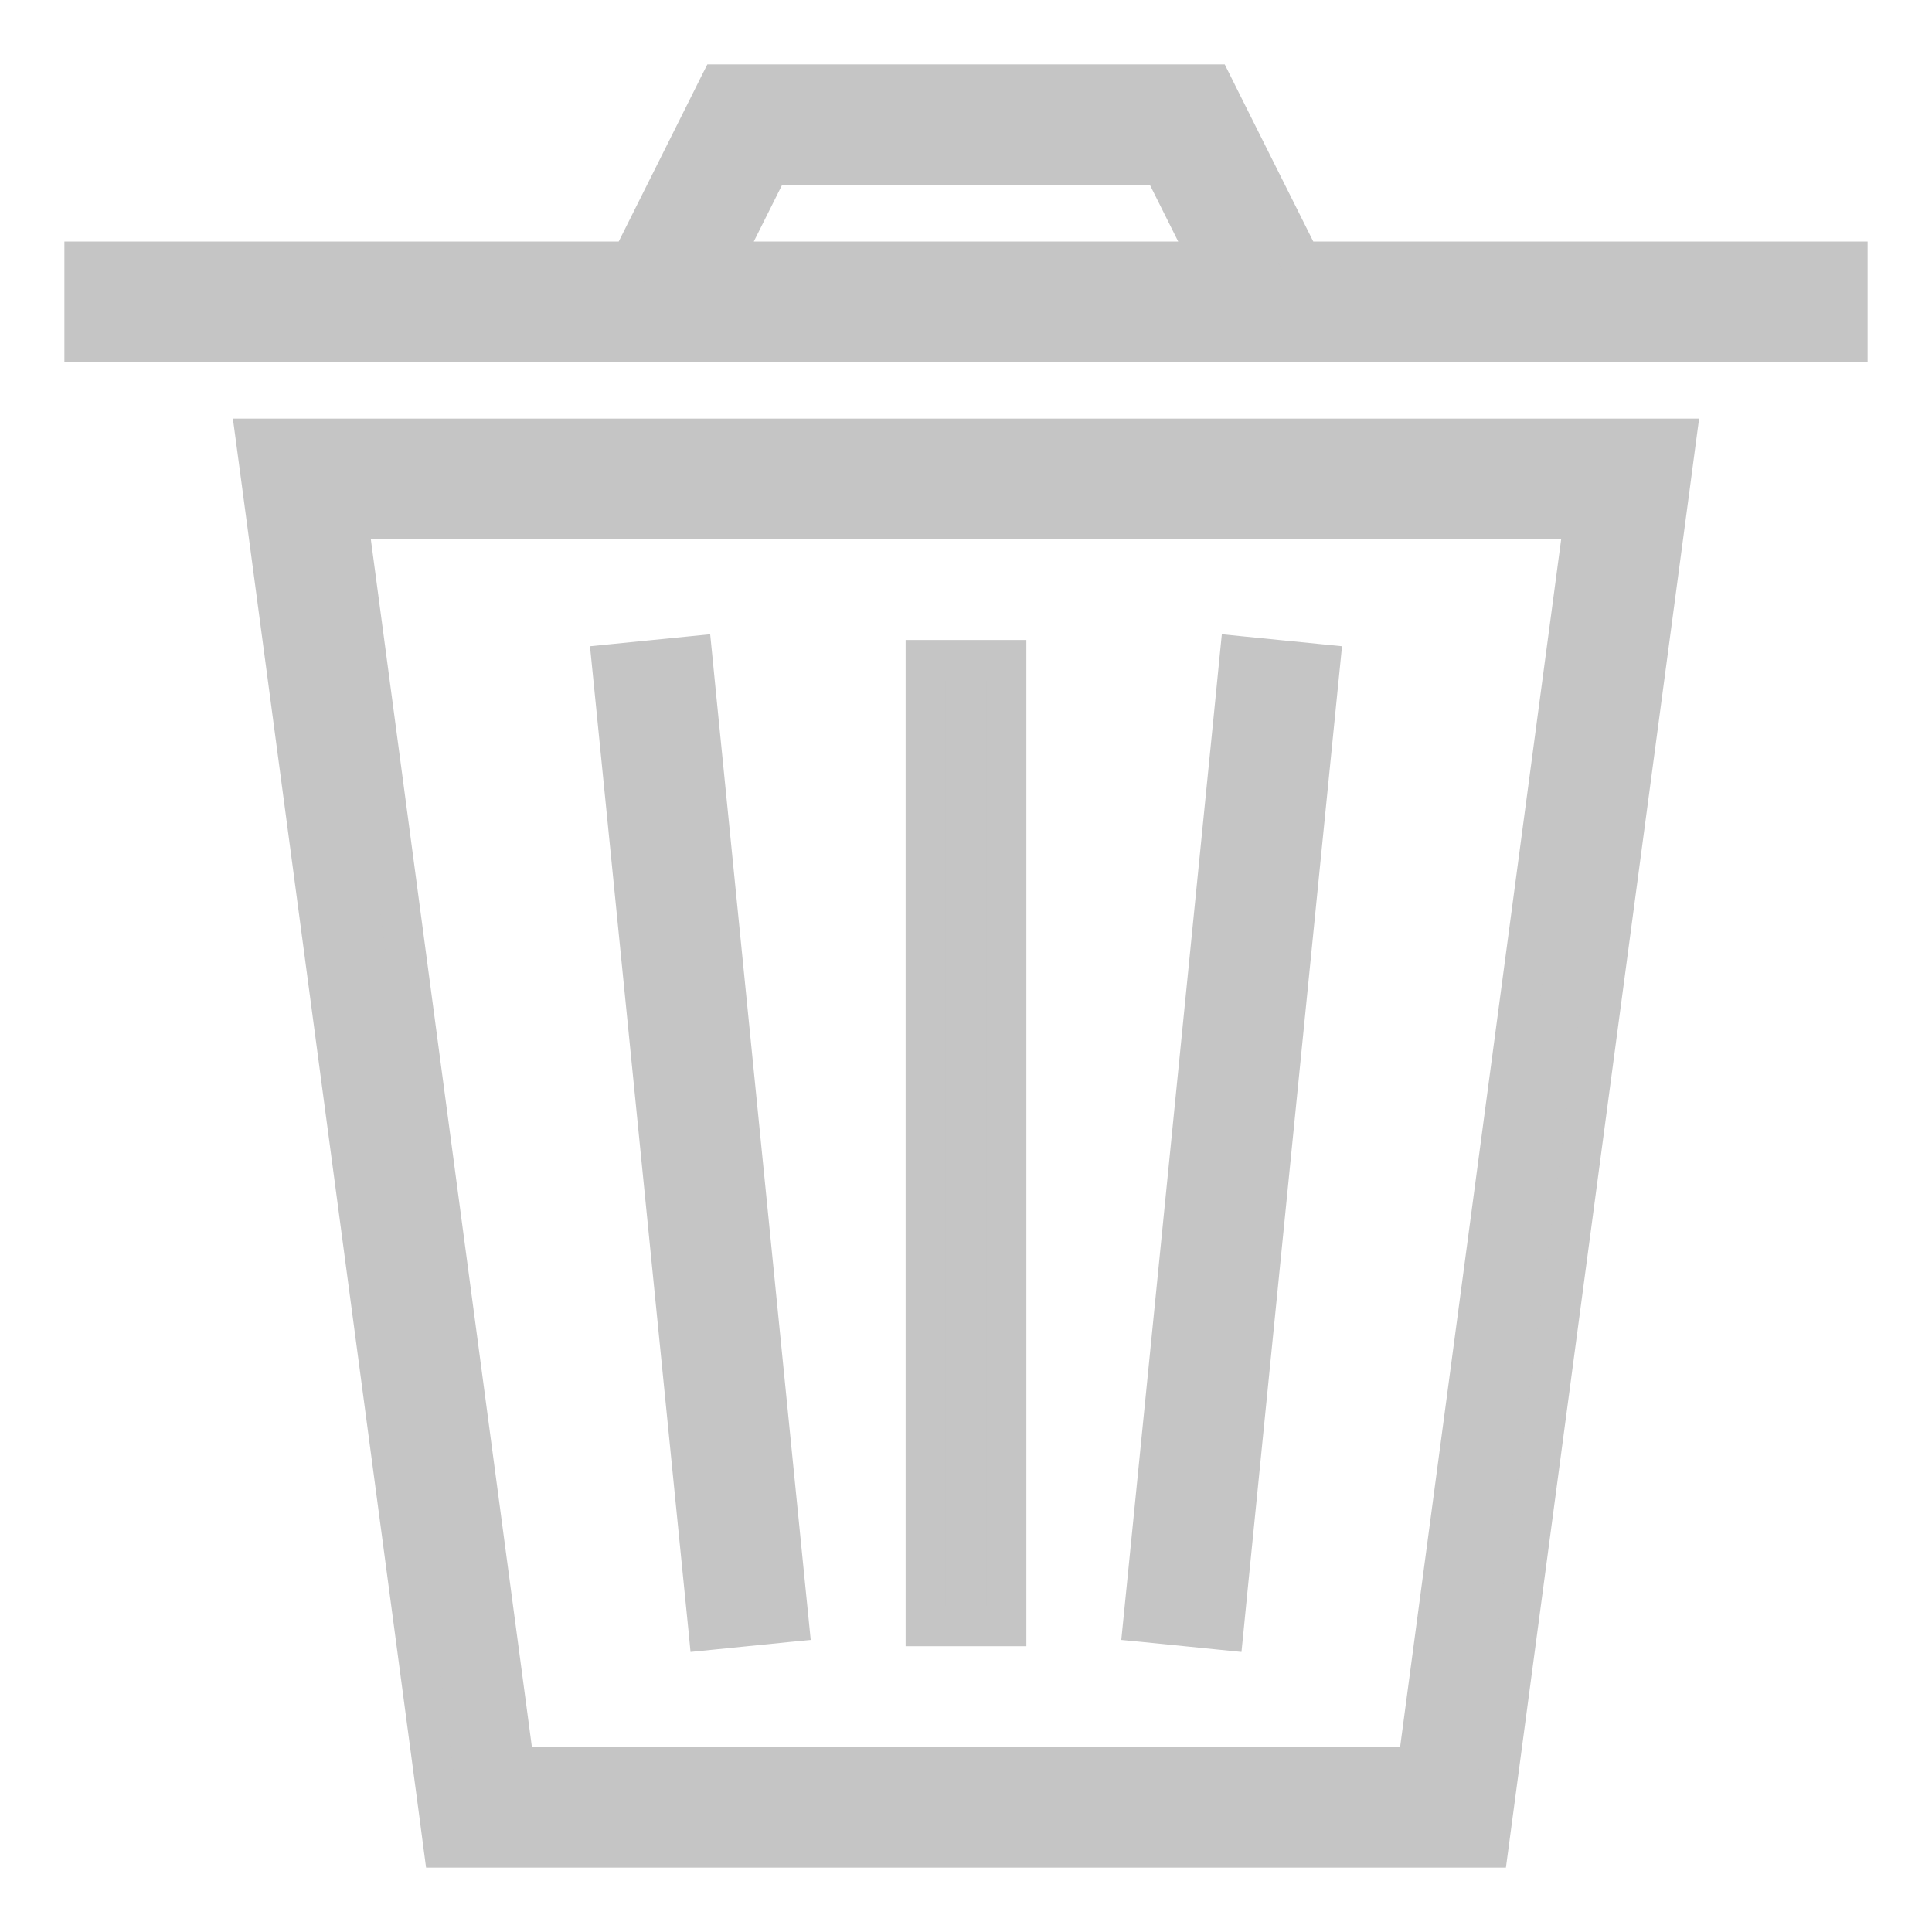 <svg width="24" height="24" viewBox="0 0 24 24" fill="none" xmlns="http://www.w3.org/2000/svg">
<path fill-rule="evenodd" clip-rule="evenodd" d="M8.941 1.05H9.25H14.75H15.059L15.197 1.326L16.159 3.25H22.45H22.95V4.25H22.45H15.85H8.15H1.55H1.05V3.25H1.55H7.841L8.803 1.326L8.941 1.05ZM8.959 3.25H15.041L14.441 2.05H9.559L8.959 3.25ZM3.179 5.45H3.75H20.25H20.821L20.746 6.016L18.546 22.516L18.488 22.95H18.05H5.95H5.512L5.454 22.516L3.254 6.016L3.179 5.45ZM4.321 6.45L6.388 21.95H17.612L19.679 6.45H4.321ZM8.598 8.153L8.648 8.65L9.748 19.65L9.797 20.148L8.802 20.247L8.753 19.75L7.653 8.75L7.603 8.252L8.598 8.153ZM16.397 8.252L16.348 8.75L15.248 19.75L15.198 20.247L14.203 20.148L14.252 19.65L15.352 8.65L15.402 8.153L16.397 8.252ZM12.5 8.2V8.7V19.7V20.2H11.5V19.7V8.7V8.2H12.5Z" fill="#C5C5C5"/>
<path d="M8.941 1.05V0.8H8.787L8.717 0.938L8.941 1.05ZM15.059 1.05L15.283 0.938L15.214 0.8H15.059V1.05ZM15.197 1.326L15.421 1.215V1.215L15.197 1.326ZM16.159 3.25L15.935 3.362L16.005 3.5H16.159V3.25ZM22.95 3.25H23.2V3H22.95V3.25ZM22.95 4.25V4.5H23.2V4.25H22.95ZM1.05 4.25H0.8V4.5H1.05V4.25ZM1.05 3.25V3H0.8V3.25H1.05ZM7.841 3.25V3.5H7.996L8.065 3.362L7.841 3.25ZM8.803 1.326L9.026 1.438L9.026 1.438L8.803 1.326ZM15.041 3.25V3.5H15.445L15.265 3.138L15.041 3.25ZM8.959 3.25L8.735 3.138L8.555 3.5H8.959V3.25ZM14.441 2.05L14.665 1.938L14.595 1.8H14.441V2.05ZM9.559 2.05V1.8H9.405L9.335 1.938L9.559 2.05ZM3.179 5.45V5.2H2.893L2.931 5.483L3.179 5.45ZM20.821 5.45L21.069 5.483L21.107 5.2H20.821V5.45ZM20.746 6.016L20.498 5.983L20.746 6.016ZM18.546 22.516L18.298 22.483L18.546 22.516ZM18.488 22.95V23.2H18.707L18.736 22.983L18.488 22.95ZM5.512 22.95L5.264 22.983L5.293 23.2H5.512V22.95ZM5.454 22.516L5.207 22.549L5.454 22.516ZM3.254 6.016L3.502 5.983L3.254 6.016ZM6.388 21.95L6.14 21.983L6.169 22.2H6.388V21.95ZM4.321 6.45V6.2H4.036L4.073 6.483L4.321 6.45ZM17.612 21.95V22.2H17.831L17.86 21.983L17.612 21.95ZM19.679 6.45L19.927 6.483L19.965 6.2H19.679V6.45ZM8.648 8.65L8.896 8.625L8.648 8.65ZM8.598 8.153L8.847 8.128L8.822 7.879L8.573 7.904L8.598 8.153ZM9.748 19.65L9.499 19.675L9.748 19.65ZM9.797 20.148L9.822 20.396L10.071 20.372L10.046 20.123L9.797 20.148ZM8.802 20.247L8.554 20.272L8.578 20.521L8.827 20.496L8.802 20.247ZM8.753 19.75L9.001 19.725L8.753 19.75ZM7.653 8.75L7.404 8.775L7.653 8.75ZM7.603 8.252L7.578 8.003L7.329 8.028L7.354 8.277L7.603 8.252ZM16.348 8.75L16.099 8.725L16.348 8.75ZM16.397 8.252L16.646 8.277L16.671 8.028L16.422 8.003L16.397 8.252ZM15.248 19.75L15.496 19.775L15.248 19.75ZM15.198 20.247L15.173 20.496L15.422 20.521L15.447 20.272L15.198 20.247ZM14.203 20.148L13.954 20.123L13.929 20.372L14.178 20.396L14.203 20.148ZM14.252 19.65L14.004 19.625L14.252 19.65ZM15.352 8.65L15.104 8.625L15.352 8.65ZM15.402 8.153L15.427 7.904L15.178 7.879L15.153 8.128L15.402 8.153ZM12.5 8.2H12.75V7.95H12.5V8.2ZM12.5 20.2V20.45H12.75V20.2H12.5ZM11.5 20.2H11.25V20.45H11.5V20.2ZM11.5 8.2V7.95H11.25V8.2H11.5ZM9.25 0.8H8.941V1.3H9.25V0.8ZM14.75 0.8H9.25V1.3H14.75V0.8ZM15.059 0.8H14.75V1.3H15.059V0.8ZM15.421 1.215L15.283 0.938L14.835 1.162L14.974 1.438L15.421 1.215ZM16.383 3.138L15.421 1.215L14.974 1.438L15.935 3.362L16.383 3.138ZM22.45 3H16.159V3.5H22.45V3ZM22.95 3H22.45V3.5H22.95V3ZM23.2 4.25V3.25H22.7V4.25H23.2ZM22.45 4.5H22.95V4H22.45V4.5ZM15.85 4.5H22.45V4H15.85V4.5ZM8.15 4.5H15.85V4H8.15V4.5ZM1.55 4.5H8.15V4H1.55V4.5ZM1.05 4.5H1.55V4H1.05V4.5ZM0.8 3.25V4.25H1.3V3.25H0.8ZM1.55 3H1.05V3.5H1.55V3ZM7.841 3H1.55V3.5H7.841V3ZM8.579 1.215L7.617 3.138L8.065 3.362L9.026 1.438L8.579 1.215ZM8.717 0.938L8.579 1.215L9.026 1.438L9.165 1.162L8.717 0.938ZM15.041 3H8.959V3.5H15.041V3ZM14.217 2.162L14.817 3.362L15.265 3.138L14.665 1.938L14.217 2.162ZM9.559 2.3H14.441V1.8H9.559V2.3ZM9.183 3.362L9.783 2.162L9.335 1.938L8.735 3.138L9.183 3.362ZM3.75 5.2H3.179V5.7H3.75V5.2ZM20.25 5.2H3.75V5.7H20.25V5.2ZM20.821 5.2H20.25V5.7H20.821V5.2ZM20.994 6.049L21.069 5.483L20.573 5.417L20.498 5.983L20.994 6.049ZM18.794 22.549L20.994 6.049L20.498 5.983L18.298 22.483L18.794 22.549ZM18.736 22.983L18.794 22.549L18.298 22.483L18.24 22.917L18.736 22.983ZM18.05 23.2H18.488V22.7H18.05V23.2ZM5.95 23.2H18.05V22.7H5.95V23.2ZM5.512 23.2H5.95V22.7H5.512V23.2ZM5.207 22.549L5.264 22.983L5.76 22.917L5.702 22.483L5.207 22.549ZM3.007 6.049L5.207 22.549L5.702 22.483L3.502 5.983L3.007 6.049ZM2.931 5.483L3.007 6.049L3.502 5.983L3.427 5.417L2.931 5.483ZM6.636 21.917L4.569 6.417L4.073 6.483L6.14 21.983L6.636 21.917ZM17.612 21.7H6.388V22.2H17.612V21.7ZM19.431 6.417L17.364 21.917L17.86 21.983L19.927 6.483L19.431 6.417ZM4.321 6.7H19.679V6.2H4.321V6.7ZM8.896 8.625L8.847 8.128L8.349 8.178L8.399 8.675L8.896 8.625ZM9.996 19.625L8.896 8.625L8.399 8.675L9.499 19.675L9.996 19.625ZM10.046 20.123L9.996 19.625L9.499 19.675L9.549 20.173L10.046 20.123ZM8.827 20.496L9.822 20.396L9.772 19.899L8.777 19.998L8.827 20.496ZM8.504 19.775L8.554 20.272L9.051 20.222L9.001 19.725L8.504 19.775ZM7.404 8.775L8.504 19.775L9.001 19.725L7.901 8.725L7.404 8.775ZM7.354 8.277L7.404 8.775L7.901 8.725L7.852 8.227L7.354 8.277ZM8.573 7.904L7.578 8.003L7.628 8.501L8.623 8.401L8.573 7.904ZM16.596 8.775L16.646 8.277L16.149 8.227L16.099 8.725L16.596 8.775ZM15.496 19.775L16.596 8.775L16.099 8.725L14.999 19.725L15.496 19.775ZM15.447 20.272L15.496 19.775L14.999 19.725L14.949 20.222L15.447 20.272ZM14.178 20.396L15.173 20.496L15.223 19.998L14.228 19.899L14.178 20.396ZM14.004 19.625L13.954 20.123L14.451 20.173L14.501 19.675L14.004 19.625ZM15.104 8.625L14.004 19.625L14.501 19.675L15.601 8.675L15.104 8.625ZM15.153 8.128L15.104 8.625L15.601 8.675L15.651 8.178L15.153 8.128ZM16.422 8.003L15.427 7.904L15.377 8.401L16.372 8.501L16.422 8.003ZM12.75 8.7V8.2H12.25V8.7H12.75ZM12.75 19.7V8.7H12.25V19.7H12.75ZM12.75 20.2V19.7H12.25V20.2H12.75ZM11.5 20.45H12.5V19.95H11.5V20.45ZM11.25 19.7V20.2H11.75V19.7H11.25ZM11.25 8.7V19.7H11.75V8.7H11.25ZM11.25 8.2V8.7H11.75V8.2H11.25ZM12.5 7.95H11.5V8.45H12.5V7.95Z" fill="#C5C5C5"/>
</svg>
